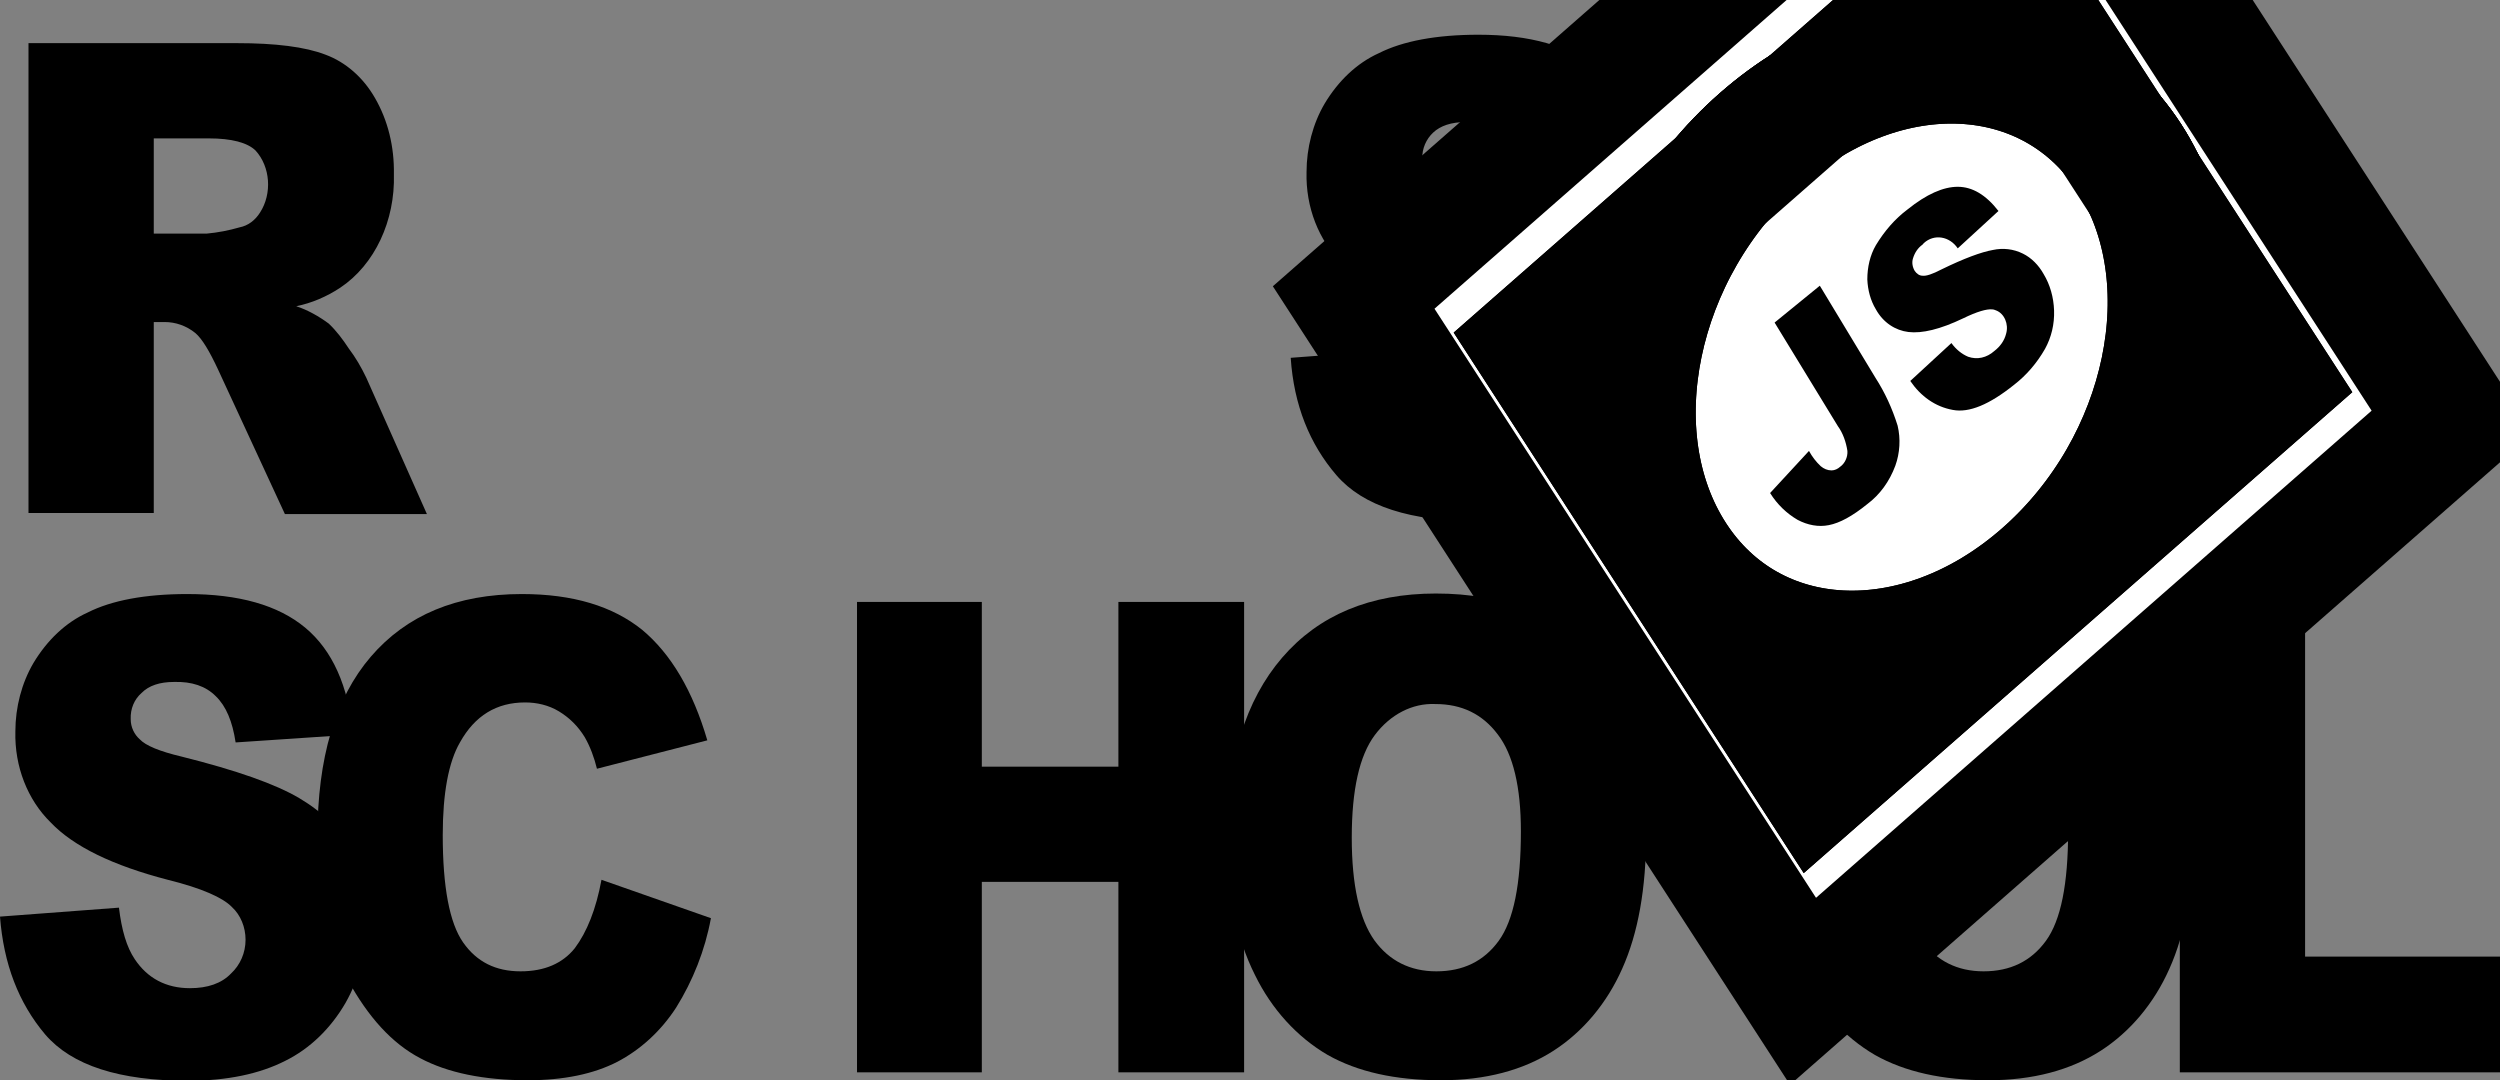 <svg width="81" height="35" viewBox="0 0 81 35" fill="none" xmlns="http://www.w3.org/2000/svg">
<rect x="0" y="0" width="81" height="35" fill="#808080" stroke="none"/>
<g clip-path="url(#clip0_215_380)">
<path d="M41.819 11.593L45.672 11.303C45.76 12.036 45.922 12.582 46.185 12.974C46.61 13.587 47.196 13.894 47.973 13.894C48.544 13.894 48.999 13.741 49.306 13.417C49.599 13.161 49.775 12.752 49.775 12.326C49.775 11.917 49.614 11.525 49.336 11.269C49.042 10.962 48.354 10.655 47.27 10.382C45.497 9.922 44.222 9.308 43.474 8.524C42.727 7.791 42.302 6.717 42.332 5.575C42.332 4.791 42.537 4.006 42.918 3.358C43.357 2.625 43.958 2.046 44.676 1.722C45.453 1.33 46.537 1.125 47.9 1.125C49.57 1.125 50.845 1.483 51.724 2.216C52.603 2.932 53.131 4.092 53.292 5.677L49.482 5.933C49.38 5.251 49.174 4.756 48.837 4.433C48.5 4.109 48.061 3.955 47.489 3.955C47.02 3.955 46.669 4.075 46.434 4.296C46.215 4.501 46.068 4.808 46.083 5.149C46.083 5.404 46.2 5.643 46.376 5.796C46.566 6.001 47.02 6.189 47.738 6.359C49.511 6.802 50.772 7.245 51.548 7.706C52.325 8.166 52.882 8.729 53.218 9.394C53.57 10.075 53.746 10.86 53.731 11.661C53.731 12.616 53.497 13.57 53.028 14.372C52.544 15.207 51.87 15.855 51.079 16.247C50.244 16.673 49.189 16.895 47.929 16.895C45.702 16.895 44.163 16.4 43.299 15.395C42.434 14.389 41.921 13.127 41.819 11.593ZM0.923 16.639V1.398H7.678C8.923 1.398 9.891 1.517 10.55 1.773C11.195 2.012 11.766 2.506 12.147 3.171C12.572 3.904 12.777 4.756 12.762 5.643C12.806 7.143 12.147 8.575 11.019 9.325C10.579 9.615 10.096 9.82 9.598 9.922C9.964 10.041 10.33 10.246 10.652 10.485C10.902 10.723 11.107 10.996 11.297 11.286C11.517 11.576 11.707 11.9 11.869 12.241L13.832 16.656H9.231L7.063 11.968C6.784 11.371 6.55 10.979 6.33 10.791C6.037 10.553 5.685 10.434 5.334 10.434H4.982V16.622H0.923V16.639ZM4.982 7.569H6.696C7.063 7.535 7.414 7.467 7.766 7.365C8.03 7.314 8.264 7.143 8.425 6.887C8.821 6.274 8.762 5.404 8.279 4.876C8.015 4.62 7.502 4.484 6.77 4.484H4.982V7.569ZM0 29.698L3.854 29.408C3.942 30.141 4.103 30.687 4.367 31.079C4.777 31.693 5.378 32.017 6.154 32.017C6.726 32.017 7.18 31.863 7.488 31.539C7.781 31.266 7.956 30.874 7.956 30.448C7.956 30.039 7.795 29.647 7.517 29.391C7.224 29.084 6.535 28.777 5.436 28.505C3.663 28.044 2.388 27.431 1.641 26.646C0.894 25.913 0.469 24.839 0.498 23.697C0.498 22.913 0.703 22.129 1.084 21.481C1.524 20.748 2.125 20.168 2.843 19.844C3.619 19.452 4.704 19.247 6.066 19.247C7.737 19.247 9.011 19.605 9.891 20.338C10.77 21.072 11.283 22.214 11.444 23.799L7.634 24.055C7.531 23.373 7.326 22.879 6.989 22.555C6.667 22.231 6.213 22.078 5.641 22.095C5.172 22.095 4.821 22.214 4.586 22.453C4.352 22.657 4.22 22.964 4.235 23.305C4.235 23.561 4.352 23.799 4.528 23.953C4.718 24.157 5.172 24.345 5.89 24.515C7.663 24.959 8.923 25.402 9.7 25.862C10.477 26.323 11.034 26.885 11.37 27.55C11.722 28.232 11.898 29.016 11.898 29.8C11.898 30.755 11.649 31.693 11.195 32.494C10.711 33.329 10.037 33.977 9.246 34.369C8.411 34.795 7.356 35.017 6.096 35.017C3.868 35.017 2.33 34.523 1.465 33.517C0.601 32.494 0.117 31.232 0 29.698H0Z" fill="black"/>
<path d="M19.488 28.505L23.034 29.749C22.843 30.789 22.448 31.778 21.906 32.647C21.408 33.414 20.748 34.011 20.001 34.403C19.239 34.795 18.272 35 17.1 35C15.678 35 14.506 34.761 13.612 34.284C12.704 33.807 11.927 32.954 11.268 31.744C10.608 30.533 10.286 28.982 10.286 27.09C10.286 24.567 10.858 22.623 12.015 21.276C13.173 19.929 14.799 19.247 16.909 19.247C18.565 19.247 19.854 19.64 20.807 20.407C21.745 21.191 22.448 22.384 22.917 23.987L19.341 24.907C19.254 24.549 19.122 24.191 18.946 23.885C18.726 23.526 18.448 23.254 18.111 23.049C17.774 22.845 17.393 22.759 17.012 22.759C16.089 22.759 15.385 23.186 14.902 24.055C14.536 24.686 14.345 25.692 14.345 27.055C14.345 28.743 14.565 29.903 15.004 30.533C15.444 31.164 16.059 31.471 16.865 31.471C17.642 31.471 18.228 31.215 18.624 30.721C19.019 30.192 19.312 29.459 19.488 28.505ZM27.767 19.503H31.811V24.839H36.236V19.503H40.309V34.744H36.236V28.573H31.811V34.744H27.767V19.503V19.503Z" fill="black"/>
<path d="M39.753 27.124C39.753 24.635 40.353 22.691 41.54 21.31C42.727 19.929 44.398 19.23 46.522 19.23C48.706 19.23 50.376 19.912 51.563 21.276C52.75 22.64 53.336 24.549 53.336 27.004C53.336 28.794 53.072 30.244 52.559 31.386C52.061 32.511 51.284 33.432 50.332 34.045C49.35 34.676 48.134 35 46.683 35C45.203 35 43.987 34.727 43.02 34.182C42.024 33.602 41.203 32.699 40.661 31.59C40.06 30.397 39.753 28.914 39.753 27.124ZM43.797 27.141C43.797 28.675 44.046 29.783 44.529 30.465C45.013 31.13 45.687 31.471 46.537 31.471C47.401 31.471 48.075 31.147 48.559 30.482C49.042 29.817 49.277 28.641 49.277 26.936C49.277 25.504 49.028 24.447 48.53 23.799C48.032 23.134 47.358 22.811 46.508 22.811C45.76 22.776 45.042 23.151 44.544 23.816C44.046 24.481 43.797 25.589 43.797 27.141V27.141ZM57.483 27.124C57.483 24.635 58.083 22.691 59.27 21.31C60.457 19.929 62.127 19.23 64.252 19.23C66.435 19.23 68.12 19.912 69.293 21.276C70.465 22.64 71.066 24.549 71.066 27.004C71.066 28.794 70.802 30.244 70.289 31.386C69.791 32.511 69.014 33.432 68.062 34.045C67.08 34.676 65.864 35 64.413 35C62.933 35 61.717 34.727 60.75 34.182C59.754 33.602 58.933 32.699 58.391 31.59C57.79 30.397 57.483 28.914 57.483 27.124V27.124ZM61.527 27.141C61.527 28.675 61.776 29.783 62.259 30.465C62.743 31.13 63.417 31.471 64.267 31.471C65.131 31.471 65.805 31.147 66.289 30.482C66.772 29.817 67.007 28.641 67.007 26.936C67.007 25.504 66.758 24.447 66.259 23.799C65.761 23.134 65.087 22.811 64.237 22.811C63.49 22.776 62.757 23.151 62.274 23.816C61.776 24.481 61.527 25.589 61.527 27.141V27.141Z" fill="black"/>
<path d="M70.641 19.503H74.685V30.994H81V34.744H70.626V19.503H70.641Z" fill="black"/>
<path d="M66.183 18.624C70.255 15.054 71.51 9.002 68.987 5.107C66.465 1.212 61.119 0.948 57.047 4.518C52.976 8.088 51.72 14.14 54.243 18.035C56.766 21.93 62.111 22.194 66.183 18.624Z" fill="white"/>
<path d="M43.859 9.639L64.899 -8.809L79.459 13.67L58.418 32.118L43.859 9.639Z" fill="white"/>
<path d="M66.183 18.624C70.255 15.054 71.51 9.002 68.987 5.107C66.465 1.212 61.119 0.948 57.047 4.518C52.976 8.088 51.72 14.14 54.243 18.035C56.766 21.93 62.111 22.194 66.183 18.624Z" fill="white"/>
<path d="M49.718 11.14L64.451 -1.777L73.596 12.342L58.862 25.259L49.718 11.14Z" fill="white"/>
<path d="M66.183 18.624C70.255 15.054 71.51 9.002 68.987 5.107C66.465 1.212 61.119 0.948 57.047 4.518C52.976 8.088 51.72 14.14 54.243 18.035C56.766 21.93 62.111 22.194 66.183 18.624Z" fill="white" stroke="black" stroke-width="4" stroke-miterlimit="10"/>
<path d="M49.718 11.14L64.451 -1.777L73.596 12.342L58.862 25.259L49.718 11.14Z" stroke="black" stroke-width="4" stroke-miterlimit="10"/>
<path d="M66.183 18.624C70.255 15.054 71.51 9.002 68.987 5.107C66.465 1.212 61.119 0.948 57.047 4.518C52.976 8.088 51.72 14.14 54.243 18.035C56.766 21.93 62.111 22.194 66.183 18.624Z" stroke="black" stroke-width="4" stroke-miterlimit="10"/>
<path d="M49.718 11.14L64.451 -1.777L73.596 12.342L58.862 25.259L49.718 11.14Z" fill="white"/>
<path d="M66.183 18.624C70.255 15.054 71.51 9.002 68.987 5.107C66.465 1.212 61.119 0.948 57.047 4.518C52.976 8.088 51.72 14.14 54.243 18.035C56.766 21.93 62.111 22.194 66.183 18.624Z" fill="white" stroke="black" stroke-width="4" stroke-miterlimit="10"/>
<path d="M49.718 11.14L64.451 -1.777L73.596 12.342L58.862 25.259L49.718 11.14Z" stroke="black" stroke-width="4" stroke-miterlimit="10"/>
<path d="M43.859 9.639L64.899 -8.809L79.459 13.67L58.418 32.118L43.859 9.639Z" stroke="black" stroke-width="4" stroke-miterlimit="10"/>
<path d="M66.183 18.624C70.255 15.054 71.51 9.002 68.987 5.107C66.465 1.212 61.119 0.948 57.047 4.518C52.976 8.088 51.72 14.14 54.243 18.035C56.766 21.93 62.111 22.194 66.183 18.624Z" stroke="black" stroke-width="4" stroke-miterlimit="10"/>
<path d="M57.497 10.451L58.962 9.257L60.765 12.241C61.072 12.718 61.307 13.229 61.483 13.792C61.585 14.218 61.556 14.678 61.409 15.088C61.219 15.599 60.911 16.025 60.501 16.332C60.017 16.724 59.607 16.946 59.255 17.014C58.918 17.082 58.567 17.014 58.244 16.844C57.893 16.639 57.585 16.349 57.351 15.974L58.611 14.61C58.713 14.798 58.845 14.968 58.992 15.105C59.094 15.19 59.212 15.241 59.343 15.241C59.446 15.241 59.548 15.19 59.622 15.122C59.768 15.02 59.871 14.815 59.856 14.61C59.812 14.32 59.71 14.031 59.548 13.809L57.497 10.451V10.451ZM61.893 12.343L63.226 11.115C63.373 11.32 63.563 11.473 63.768 11.559C64.061 11.661 64.369 11.593 64.618 11.371C64.794 11.235 64.941 11.047 64.999 10.809C65.087 10.502 64.941 10.161 64.677 10.059C64.633 10.041 64.589 10.024 64.545 10.024C64.369 10.007 64.061 10.093 63.607 10.314C62.86 10.672 62.274 10.809 61.834 10.757C61.409 10.706 61.014 10.451 60.779 10.024C60.603 9.735 60.516 9.394 60.501 9.053C60.501 8.661 60.589 8.268 60.779 7.944C61.058 7.484 61.395 7.092 61.805 6.785C62.42 6.291 62.962 6.052 63.431 6.052C63.9 6.052 64.34 6.308 64.75 6.836L63.431 8.047C63.168 7.655 62.669 7.569 62.333 7.876L62.288 7.927C62.142 8.03 62.039 8.183 61.981 8.371C61.937 8.507 61.966 8.661 62.039 8.78C62.098 8.865 62.186 8.933 62.288 8.933C62.406 8.95 62.611 8.882 62.904 8.729C63.637 8.371 64.193 8.166 64.574 8.098C64.897 8.03 65.234 8.064 65.541 8.217C65.82 8.354 66.054 8.592 66.215 8.882C66.421 9.223 66.538 9.632 66.552 10.059C66.567 10.502 66.465 10.928 66.259 11.303C65.996 11.763 65.659 12.155 65.263 12.462C64.457 13.11 63.798 13.383 63.27 13.281C62.699 13.178 62.23 12.837 61.893 12.343V12.343Z" fill="black"/>
</g>
<defs>
<clipPath id="clip0_215_380">
<rect width="81" height="35" fill="white"/>
</clipPath>
</defs>
</svg>
